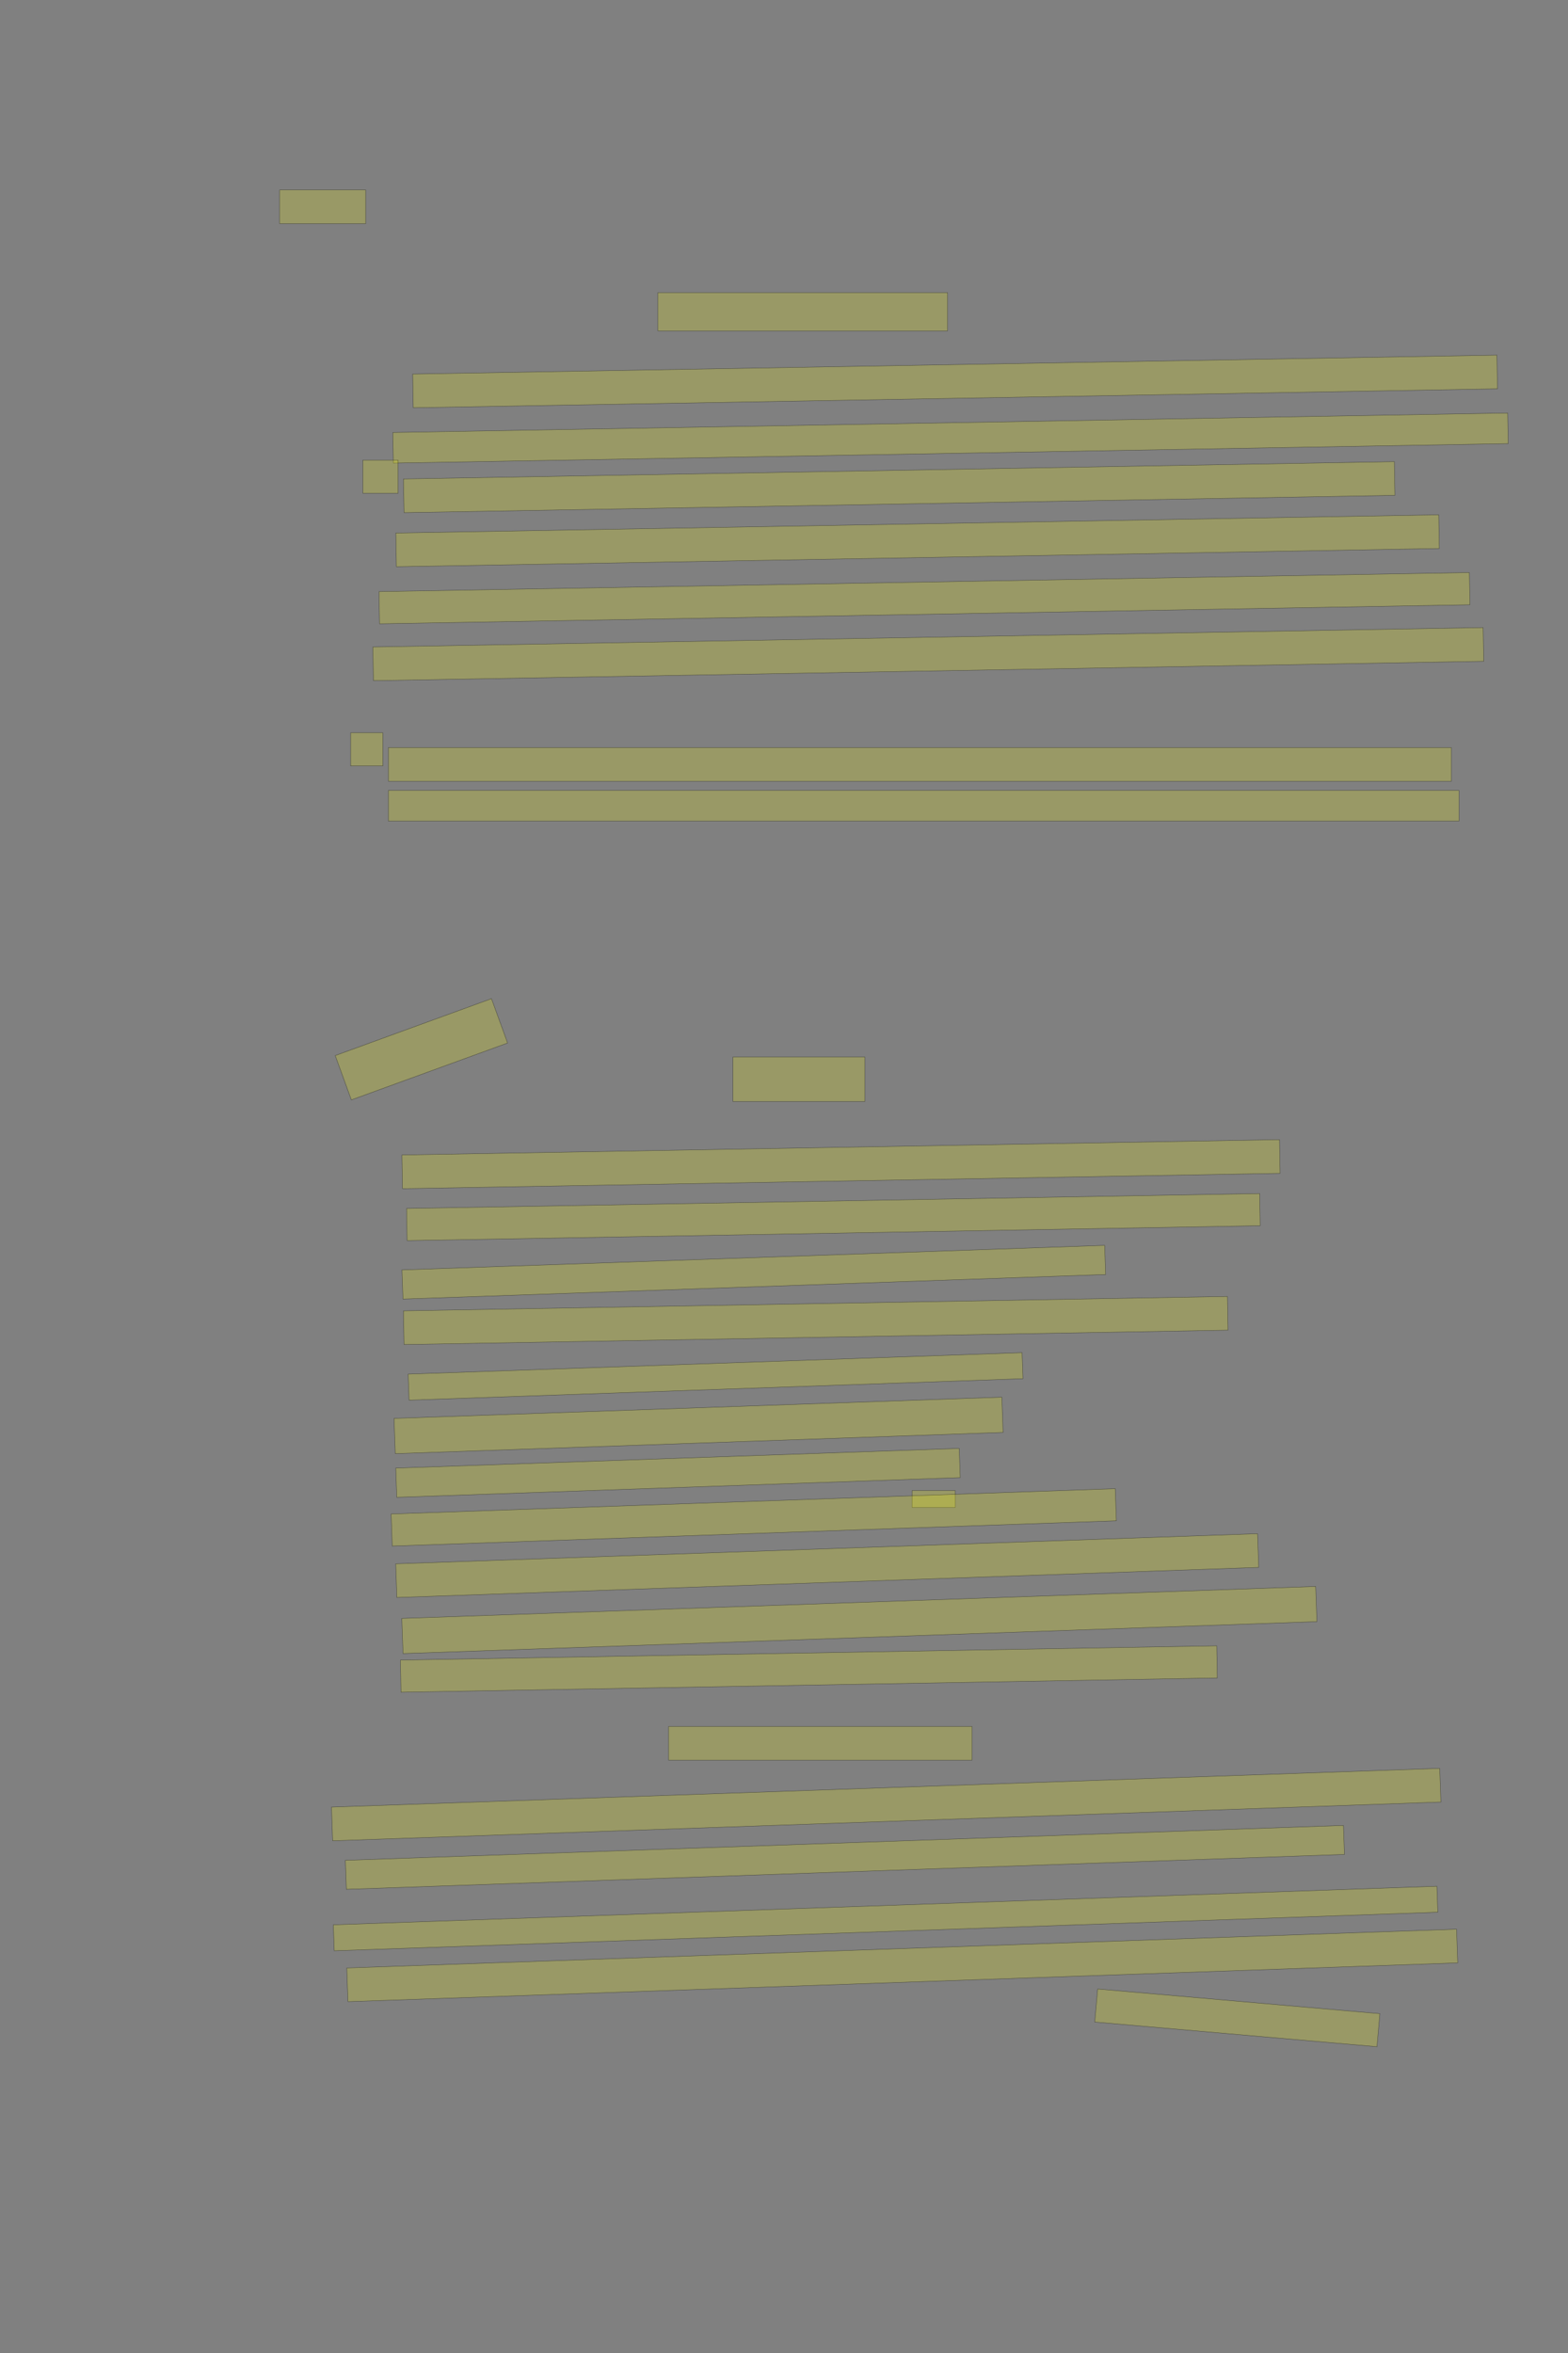 <?xml version="1.0" encoding="UTF-8" standalone="no"?><svg xmlns="http://www.w3.org/2000/svg" xmlns:xlink="http://www.w3.org/1999/xlink" height="6144" width="4096">
 <rect width="100%" height="100%" fill="#808080" stroke="none"/>
 <g>
  <title>Layer 1</title>
  <rect class=" imageannotationLine imageannotationLinked" fill="#FFFF00" fill-opacity="0.2" height="88" id="svg_2" stroke="#000000" stroke-opacity="0.5" width="224.727" x="730.547" xlink:href="#la" y="496"/>
  <rect class=" imageannotationLine imageannotationLinked" fill="#FFFF00" fill-opacity="0.2" height="100" id="svg_4" stroke="#000000" stroke-opacity="0.5" width="756.727" x="1718.547" xlink:href="#lb" y="764"/>
  <rect class=" imageannotationLine imageannotationLinked" fill="#FFFF00" fill-opacity="0.2" height="88" id="svg_6" stroke="#000000" stroke-opacity="0.5" transform="rotate(-1, 2494.91, 996.001)" width="2832.727" x="1078.547" xlink:href="#lc" y="952"/>
  <rect class=" imageannotationLine imageannotationLinked" fill="#FFFF00" fill-opacity="0.2" height="79.931" id="svg_8" stroke="#000000" stroke-opacity="0.5" transform="rotate(-1, 2482.98, 1143.82)" width="2912.724" x="1026.615" xlink:href="#ld" y="1103.859"/>
  <rect class=" imageannotationLine imageannotationLinked" fill="#FFFF00" fill-opacity="0.2" height="88" id="svg_10" stroke="#000000" stroke-opacity="0.5" transform="rotate(-1, 2348.91, 1272)" width="2588.727" x="1054.547" xlink:href="#Hinab" y="1228"/>
  <rect class=" imageannotationLine imageannotationLinked" fill="#FFFF00" fill-opacity="0.2" height="88" id="svg_12" stroke="#000000" stroke-opacity="0.5" transform="rotate(-1, 2396.91, 1412)" width="2724.727" x="1034.547" xlink:href="#le" y="1368"/>
  <rect class=" imageannotationLine imageannotationLinked" fill="#FFFF00" fill-opacity="0.2" height="84.14" id="svg_14" stroke="#000000" stroke-opacity="0.5" transform="rotate(-1, 2414.94, 1561.93)" width="2848.727" x="990.581" xlink:href="#lf" y="1519.859"/>
  <rect class=" imageannotationLine imageannotationLinked" fill="#FFFF00" fill-opacity="0.2" height="88" id="svg_16" stroke="#000000" stroke-opacity="0.5" transform="rotate(-1, 2424.91, 1708)" width="2900.727" x="974.547" xlink:href="#lg" y="1664"/>
  <rect class=" imageannotationLine imageannotationLinked" fill="#FFFF00" fill-opacity="0.2" height="88" id="svg_18" stroke="#000000" stroke-opacity="0.5" width="2776.727" x="1014.547" xlink:href="#So" y="1952"/>
  <rect class=" imageannotationLine imageannotationLinked" fill="#FFFF00" fill-opacity="0.2" height="80" id="svg_20" stroke="#000000" stroke-opacity="0.5" width="2796.727" x="1014.547" xlink:href="#lh" y="2064"/>
  <rect class=" imageannotationLine imageannotationLinked" fill="#FFFF00" fill-opacity="0.2" height="123.197" id="svg_22" stroke="#000000" stroke-opacity="0.5" transform="rotate(-20, 1100.83, 2739.82)" width="434.354" x="883.654" xlink:href="#li" y="2678.225"/>
  <rect class=" imageannotationLine imageannotationLinked" fill="#FFFF00" fill-opacity="0.2" height="116" id="svg_24" stroke="#000000" stroke-opacity="0.5" width="344.727" x="1914.547" xlink:href="#lj" y="2760"/>
  <rect class=" imageannotationLine imageannotationLinked" fill="#FFFF00" fill-opacity="0.2" height="88" id="svg_26" stroke="#000000" stroke-opacity="0.5" transform="rotate(-1, 2196.91, 3039.76)" width="2292.723" x="1050.545" xlink:href="#Koeniginnen" y="2995.756"/>
  <rect class=" imageannotationLine imageannotationLinked" fill="#FFFF00" fill-opacity="0.2" height="84.001" id="svg_28" stroke="#000000" stroke-opacity="0.5" transform="rotate(-1, 2176.95, 3178)" width="2228.727" x="1062.582" xlink:href="#lk" y="3135.999"/>
  <rect class=" imageannotationLine imageannotationLinked" fill="#FFFF00" fill-opacity="0.2" height="76.147" id="svg_30" stroke="#000000" stroke-opacity="0.5" transform="rotate(-2, 1969.12, 3321.92)" width="1836.727" x="1050.754" xlink:href="#ll" y="3283.849"/>
  <rect class=" imageannotationLine imageannotationLinked" fill="#FFFF00" fill-opacity="0.2" height="88" id="svg_32" stroke="#000000" stroke-opacity="0.5" transform="rotate(-1, 2130.91, 3448)" width="2152.727" x="1054.547" xlink:href="#lm" y="3404"/>
  <rect class=" imageannotationLine imageannotationLinked" fill="#FFFF00" fill-opacity="0.2" height="68.012" id="svg_34" stroke="#000000" stroke-opacity="0.5" transform="rotate(-2, 1869.26, 3593.99)" width="1604.727" x="1066.896" xlink:href="#ln" y="3559.982"/>
  <rect class=" imageannotationLine imageannotationLinked" fill="#FFFF00" fill-opacity="0.2" height="92.137" id="svg_36" stroke="#000000" stroke-opacity="0.5" transform="rotate(-2, 1824.84, 3721.93)" width="1588.727" x="1030.475" xlink:href="#lo" y="3675.864"/>
  <rect class=" imageannotationLine imageannotationLinked" fill="#FFFF00" fill-opacity="0.2" height="76.287" id="svg_38" stroke="#000000" stroke-opacity="0.5" transform="rotate(-2, 1771.11, 3845.85)" width="1472.727" x="1034.751" xlink:href="#lp" y="3807.71"/>
  <rect class=" imageannotationLine imageannotationLinked" fill="#FFFF00" fill-opacity="0.2" height="44" id="svg_40" stroke="#000000" stroke-opacity="0.5" width="112.727" x="2382.547" xlink:href="#lq" y="3892"/>
  <rect class=" imageannotationLine imageannotationLinked" fill="#FFFF00" fill-opacity="0.2" height="83.863" id="svg_42" stroke="#000000" stroke-opacity="0.5" transform="rotate(-2, 1968.98, 3962.07)" width="1892.727" x="1022.619" xlink:href="#lr" y="3920.136"/>
  <rect class=" imageannotationLine imageannotationLinked" fill="#FFFF00" fill-opacity="0.2" height="88" id="svg_44" stroke="#000000" stroke-opacity="0.5" transform="rotate(-2, 2160.91, 4088)" width="2252.727" x="1034.547" xlink:href="#ls" y="4044"/>
  <rect class=" imageannotationLine imageannotationLinked" fill="#FFFF00" fill-opacity="0.2" height="91.858" id="svg_46" stroke="#000000" stroke-opacity="0.5" transform="rotate(-2, 2244.84, 4230.07)" width="2388.727" x="1050.48" xlink:href="#lt" y="4184.143"/>
  <rect class=" imageannotationLine imageannotationLinked" fill="#FFFF00" fill-opacity="0.2" height="83.931" id="svg_48" stroke="#000000" stroke-opacity="0.5" transform="rotate(-1, 2112.95, 4358.03)" width="2132.727" x="1046.582" xlink:href="#Gefluester" y="4316.069"/>
  <rect class=" imageannotationLine imageannotationLinked" fill="#FFFF00" fill-opacity="0.2" height="88" id="svg_50" stroke="#000000" stroke-opacity="0.5" width="792.727" x="1746.547" xlink:href="#lu" y="4508"/>
  <rect class=" imageannotationLine imageannotationLinked" fill="#FFFF00" fill-opacity="0.2" height="88" id="svg_52" stroke="#000000" stroke-opacity="0.5" transform="rotate(-2, 2314.91, 4712)" width="2896.727" x="866.547" xlink:href="#lv" y="4668"/>
  <rect class=" imageannotationLine imageannotationLinked" fill="#FFFF00" fill-opacity="0.2" height="75.728" id="svg_54" stroke="#000000" stroke-opacity="0.5" transform="rotate(-2, 2207.12, 4849.85)" width="2608.727" x="902.751" xlink:href="#lw" y="4811.989"/>
  <rect class=" imageannotationLine imageannotationLinked" fill="#FFFF00" fill-opacity="0.2" height="67.873" id="svg_56" stroke="#000000" stroke-opacity="0.5" transform="rotate(-2, 2313.31, 5009.5)" width="2884.573" x="871.025" xlink:href="#lx" y="4975.561"/>
  <rect class=" imageannotationLine imageannotationLinked" fill="#FFFF00" fill-opacity="0.2" height="88" id="svg_58" stroke="#000000" stroke-opacity="0.5" transform="rotate(-2, 2356.91, 5132)" width="2900.727" x="906.547" xlink:href="#ly" y="5088"/>
  <rect class=" imageannotationLine imageannotationLinked" fill="#FFFF00" fill-opacity="0.2" height="86.606" id="svg_61" stroke="#000000" stroke-opacity="0.5" transform="rotate(5, 3232.17, 5268.89)" width="739.97" x="2862.188" xlink:href="#lz" y="5225.588"/>
  <rect class=" imageannotationLine imageannotationLinked" fill="#FFFF00" fill-opacity="0.2" height="86.606" id="svg_63" stroke="#000000" stroke-opacity="0.5" width="92" x="948" xlink:href="#laa" y="1201.394"/>
  <rect class=" imageannotationLine imageannotationLinked" fill="#FFFF00" fill-opacity="0.2" height="86.606" id="svg_65" stroke="#000000" stroke-opacity="0.5" width="84" x="916" xlink:href="#lab" y="1913.394"/>
 </g>

</svg>